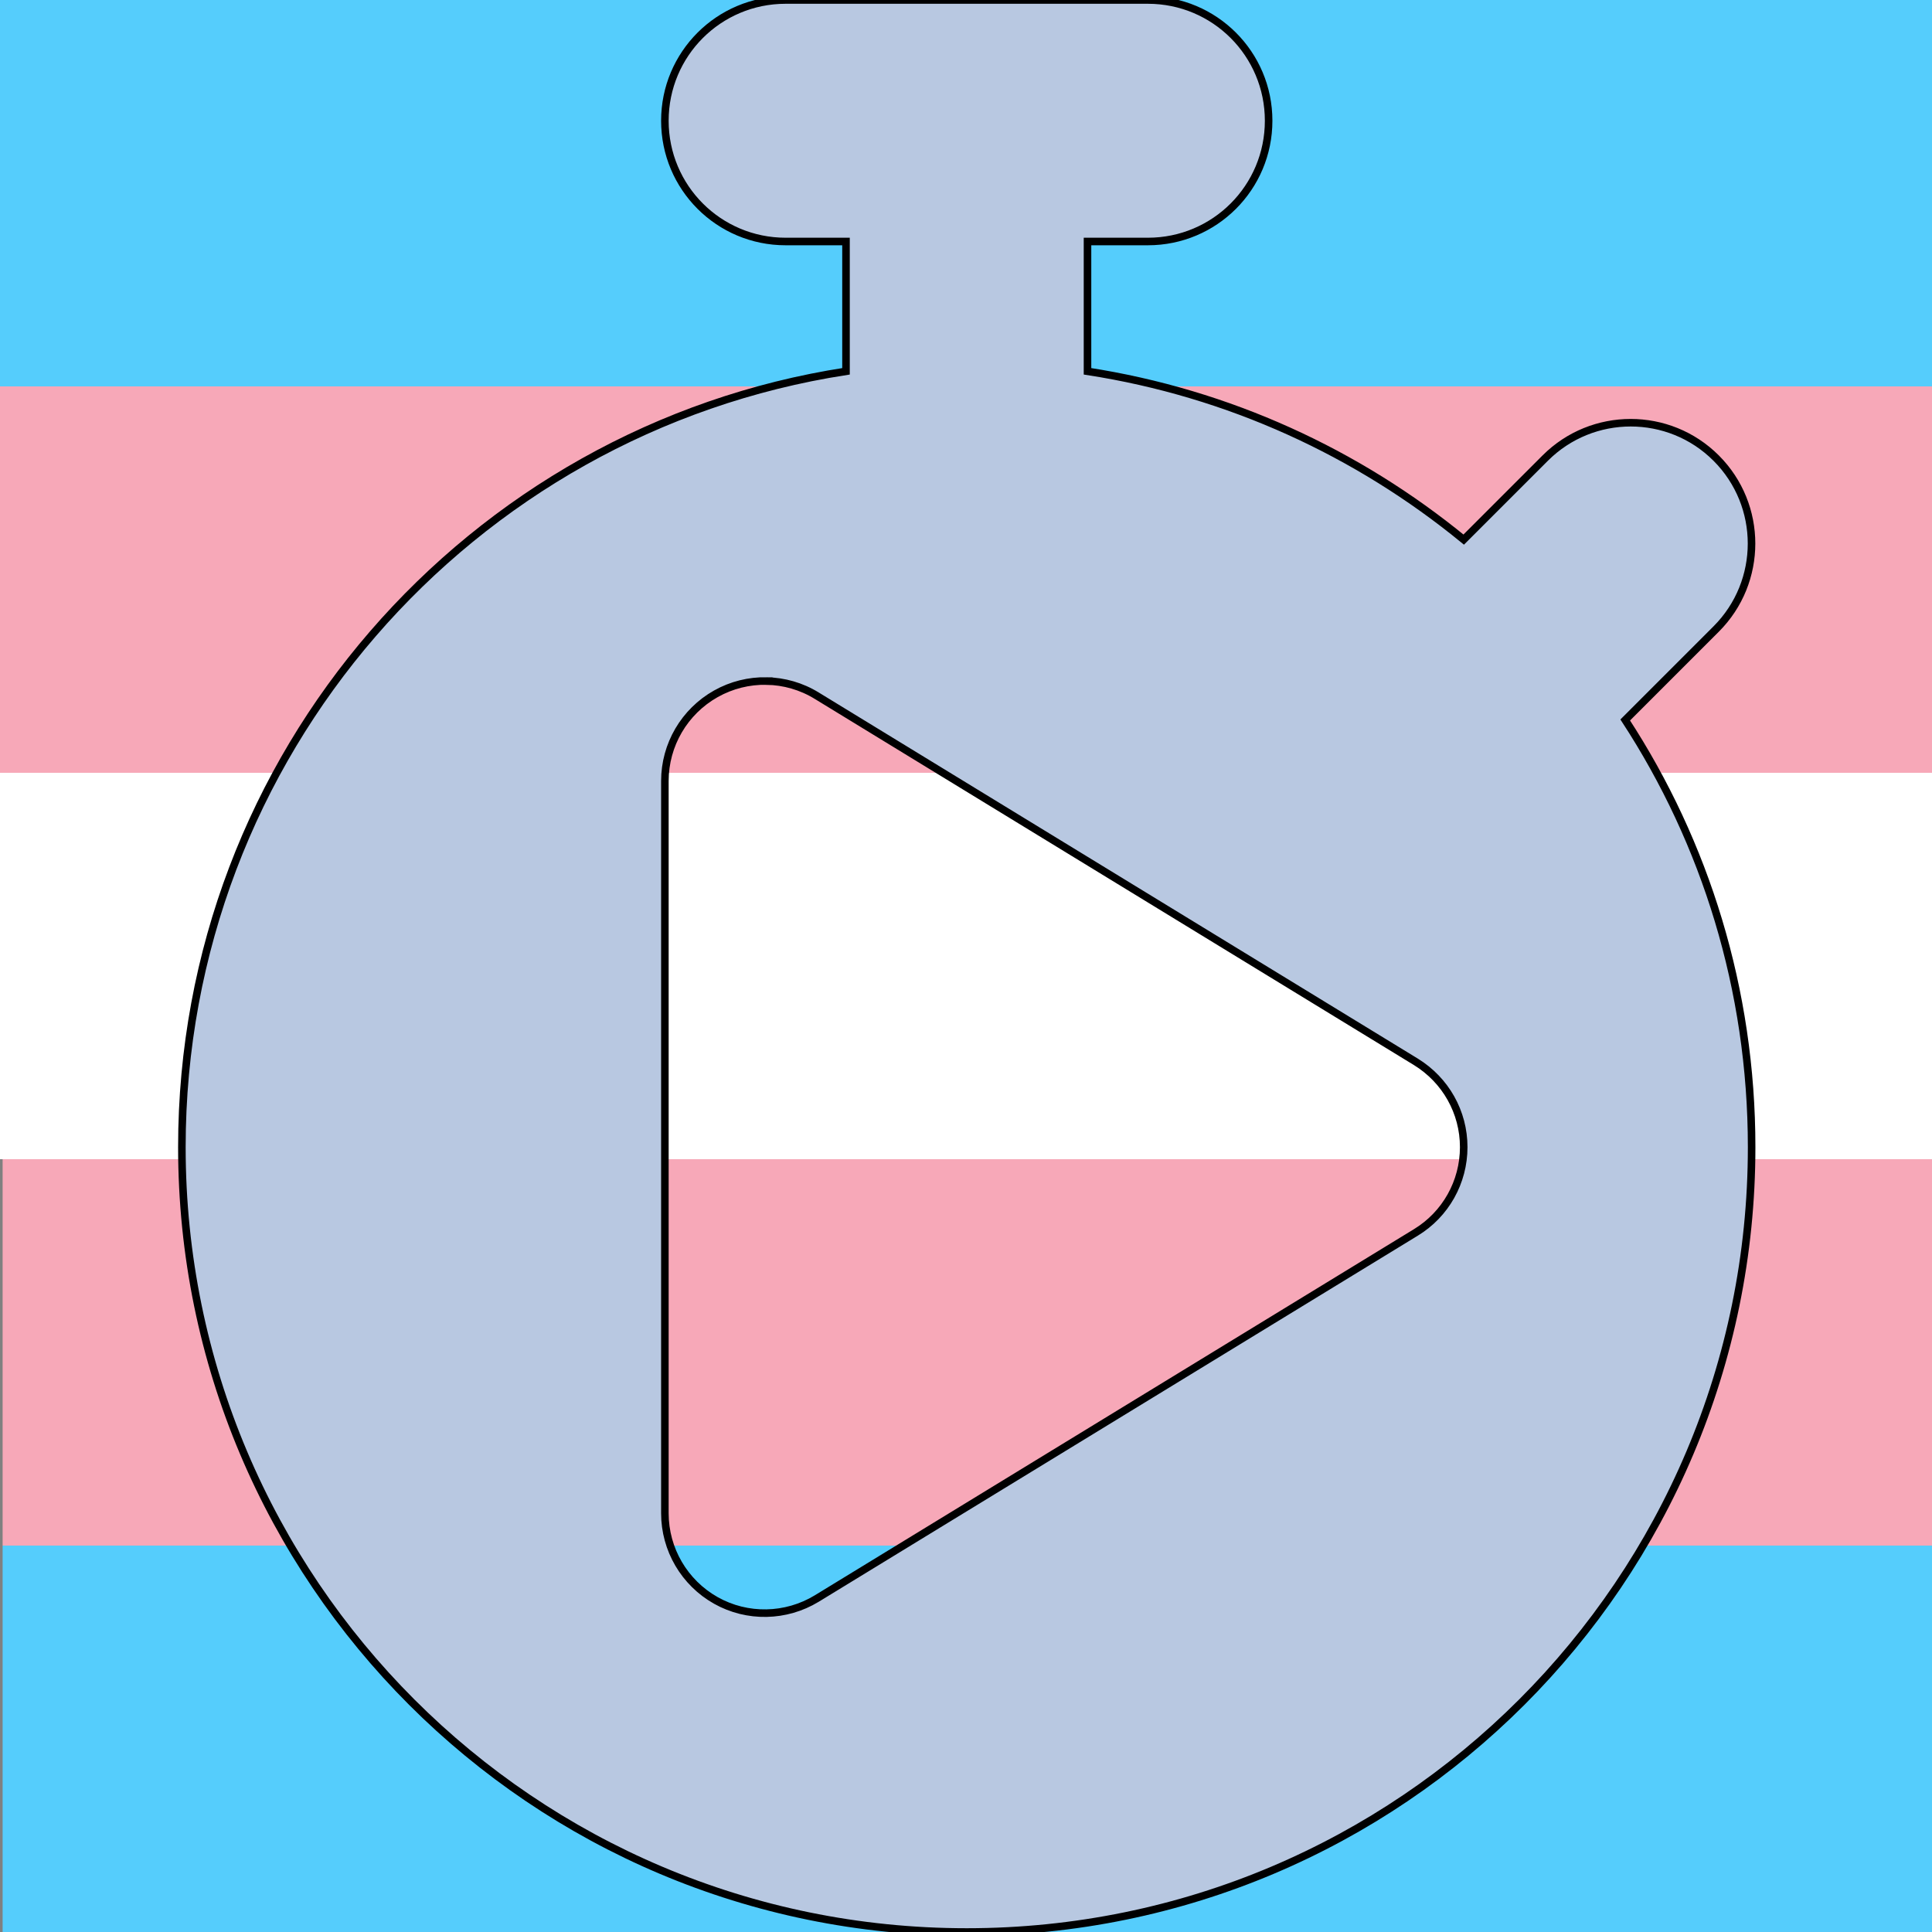 <?xml version="1.0" encoding="UTF-8" standalone="no"?>
<svg
   viewBox="-32 0 512 512"
   version="1.1"
   id="svg4"
   sodipodi:docname="icon.svg"
   inkscape:version="1.2.2 (b0a8486541, 2022-12-01)"
   xmlns:inkscape="http://www.inkscape.org/namespaces/inkscape"
   xmlns:sodipodi="http://sodipodi.sourceforge.net/DTD/sodipodi-0.dtd"
   xmlns="http://www.w3.org/2000/svg"
   xmlns:svg="http://www.w3.org/2000/svg">
  <rect x="-32" y="0" width="512" height="512" fill="#808080" stroke="none"/>
  <defs
     id="defs8" />
  <sodipodi:namedview
     id="namedview6"
     pagecolor="#ffffff"
     bordercolor="#000000"
     borderopacity="0.25"
     inkscape:showpageshadow="2"
     inkscape:pageopacity="0.0"
     inkscape:pagecheckerboard="0"
     inkscape:deskcolor="#d1d1d1"
     showgrid="false"
     inkscape:zoom="0.65186405"
     inkscape:cx="785.43985"
     inkscape:cy="296.84104"
     inkscape:window-width="1870"
     inkscape:window-height="1019"
     inkscape:window-x="0"
     inkscape:window-y="0"
     inkscape:window-maximized="1"
     inkscape:current-layer="layer3"
     showguides="true">
    <sodipodi:guide
       position="-17.077,522.299"
       orientation="1,0"
       id="guide2391"
       inkscape:locked="false" />
    <sodipodi:guide
       position="16,208"
       orientation="0,-1"
       id="guide2393"
       inkscape:locked="false" />
    <sodipodi:guide
       position="-42.187,535.977"
       orientation="1,0"
       id="guide2395"
       inkscape:locked="false" />
    <sodipodi:guide
       position="-17.077,522.299"
       orientation="1,0"
       id="guide2397"
       inkscape:locked="false" />
  </sodipodi:namedview>
  <g
     inkscape:groupmode="layer"
     id="layer1"
     inkscape:label="background"
     style="display:inline">
    <rect
       style="display:inline;fill:#55cdfc;fill-opacity:1;paint-order:fill markers stroke"
       id="rect989"
       width="512.4"
       height="102.4"
       x="-31.305"
       y="409.594" />
    <rect
       style="fill:#55cdfc;fill-opacity:1;paint-order:fill markers stroke"
       id="rect992"
       width="512.4"
       height="102.4"
       x="-32"
       y="0" />
    <rect
       style="display:inline;fill:#f7a8b8;fill-opacity:1;stroke-width:0;stroke-linejoin:round;paint-order:fill markers stroke"
       id="rect980"
       width="512.4"
       height="102.4"
       x="-32"
       y="102.4" />
    <rect
       style="display:inline;fill:#f7a8b8;fill-opacity:1;stroke-width:0;stroke-linejoin:round;paint-order:fill markers stroke"
       id="rect986"
       width="512.4"
       height="102.4"
       x="-31.305"
       y="307.194" />
    <rect
       style="display:inline;fill:#ffffff;fill-opacity:1;stroke-width:0;stroke-linejoin:round;paint-order:fill markers stroke"
       id="rect983"
       width="512.4"
       height="102.4"
       x="-32"
       y="204.8" />
  </g>
  <g
     inkscape:groupmode="layer"
     id="layer3"
     inkscape:label="clock"
     style="display:inline">
    <path
       id="path977"
       d="m 176.2,0 c -17.7,0 -32,14.3 -32,32 0,17.7 14.3,32 32,32 h 16 v 34.4 C 92.5,113.8 16.2,200 16.2,304 c 0,114.9 93.1,208 208,208 114.9,0 208,-93.1 208,-208 0,-41.8 -12.3,-80.699 -33.5,-113.199 l 24.1,-24.102 c 12.5,-12.5 12.5,-32.799 0,-45.299 -12.5,-12.5 -32.799,-12.5 -45.299,0 l -21.602,21.6 C 327.799,120 293.7,104.2 256.2,98.4 v -34.4 h 16 c 17.7,0 32,-14.3 32,-32 0,-17.7 -14.3,-32 -32,-32 h -48 z m -5.062,180.48 c 4.624,0.083 9.227,1.378 13.307,3.887 l 158.775,97.029 c 7.884,4.852 12.68,13.342 12.68,22.604 0,9.262 -4.796,17.807 -12.68,22.604 L 184.444,423.633 c -8.159,4.962 -18.412,5.182 -26.736,0.496 -8.325,-4.686 -13.508,-13.507 -13.508,-23.1 v -194.059 c 0,-9.593 5.183,-18.414 13.508,-23.1 4.162,-2.343 8.806,-3.473 13.43,-3.391 z"
       style="stroke:#000000;stroke-opacity:1;fill:#b8c8e1;fill-opacity:1;stroke-width:2;stroke-dasharray:none" />
  </g>
  <!--! Font Awesome Free 6.4.2 by @fontawesome - https://fontawesome.com License - https://fontawesome.com/license (Commercial License) Copyright 2023 Fonticons, Inc. -->
</svg>
